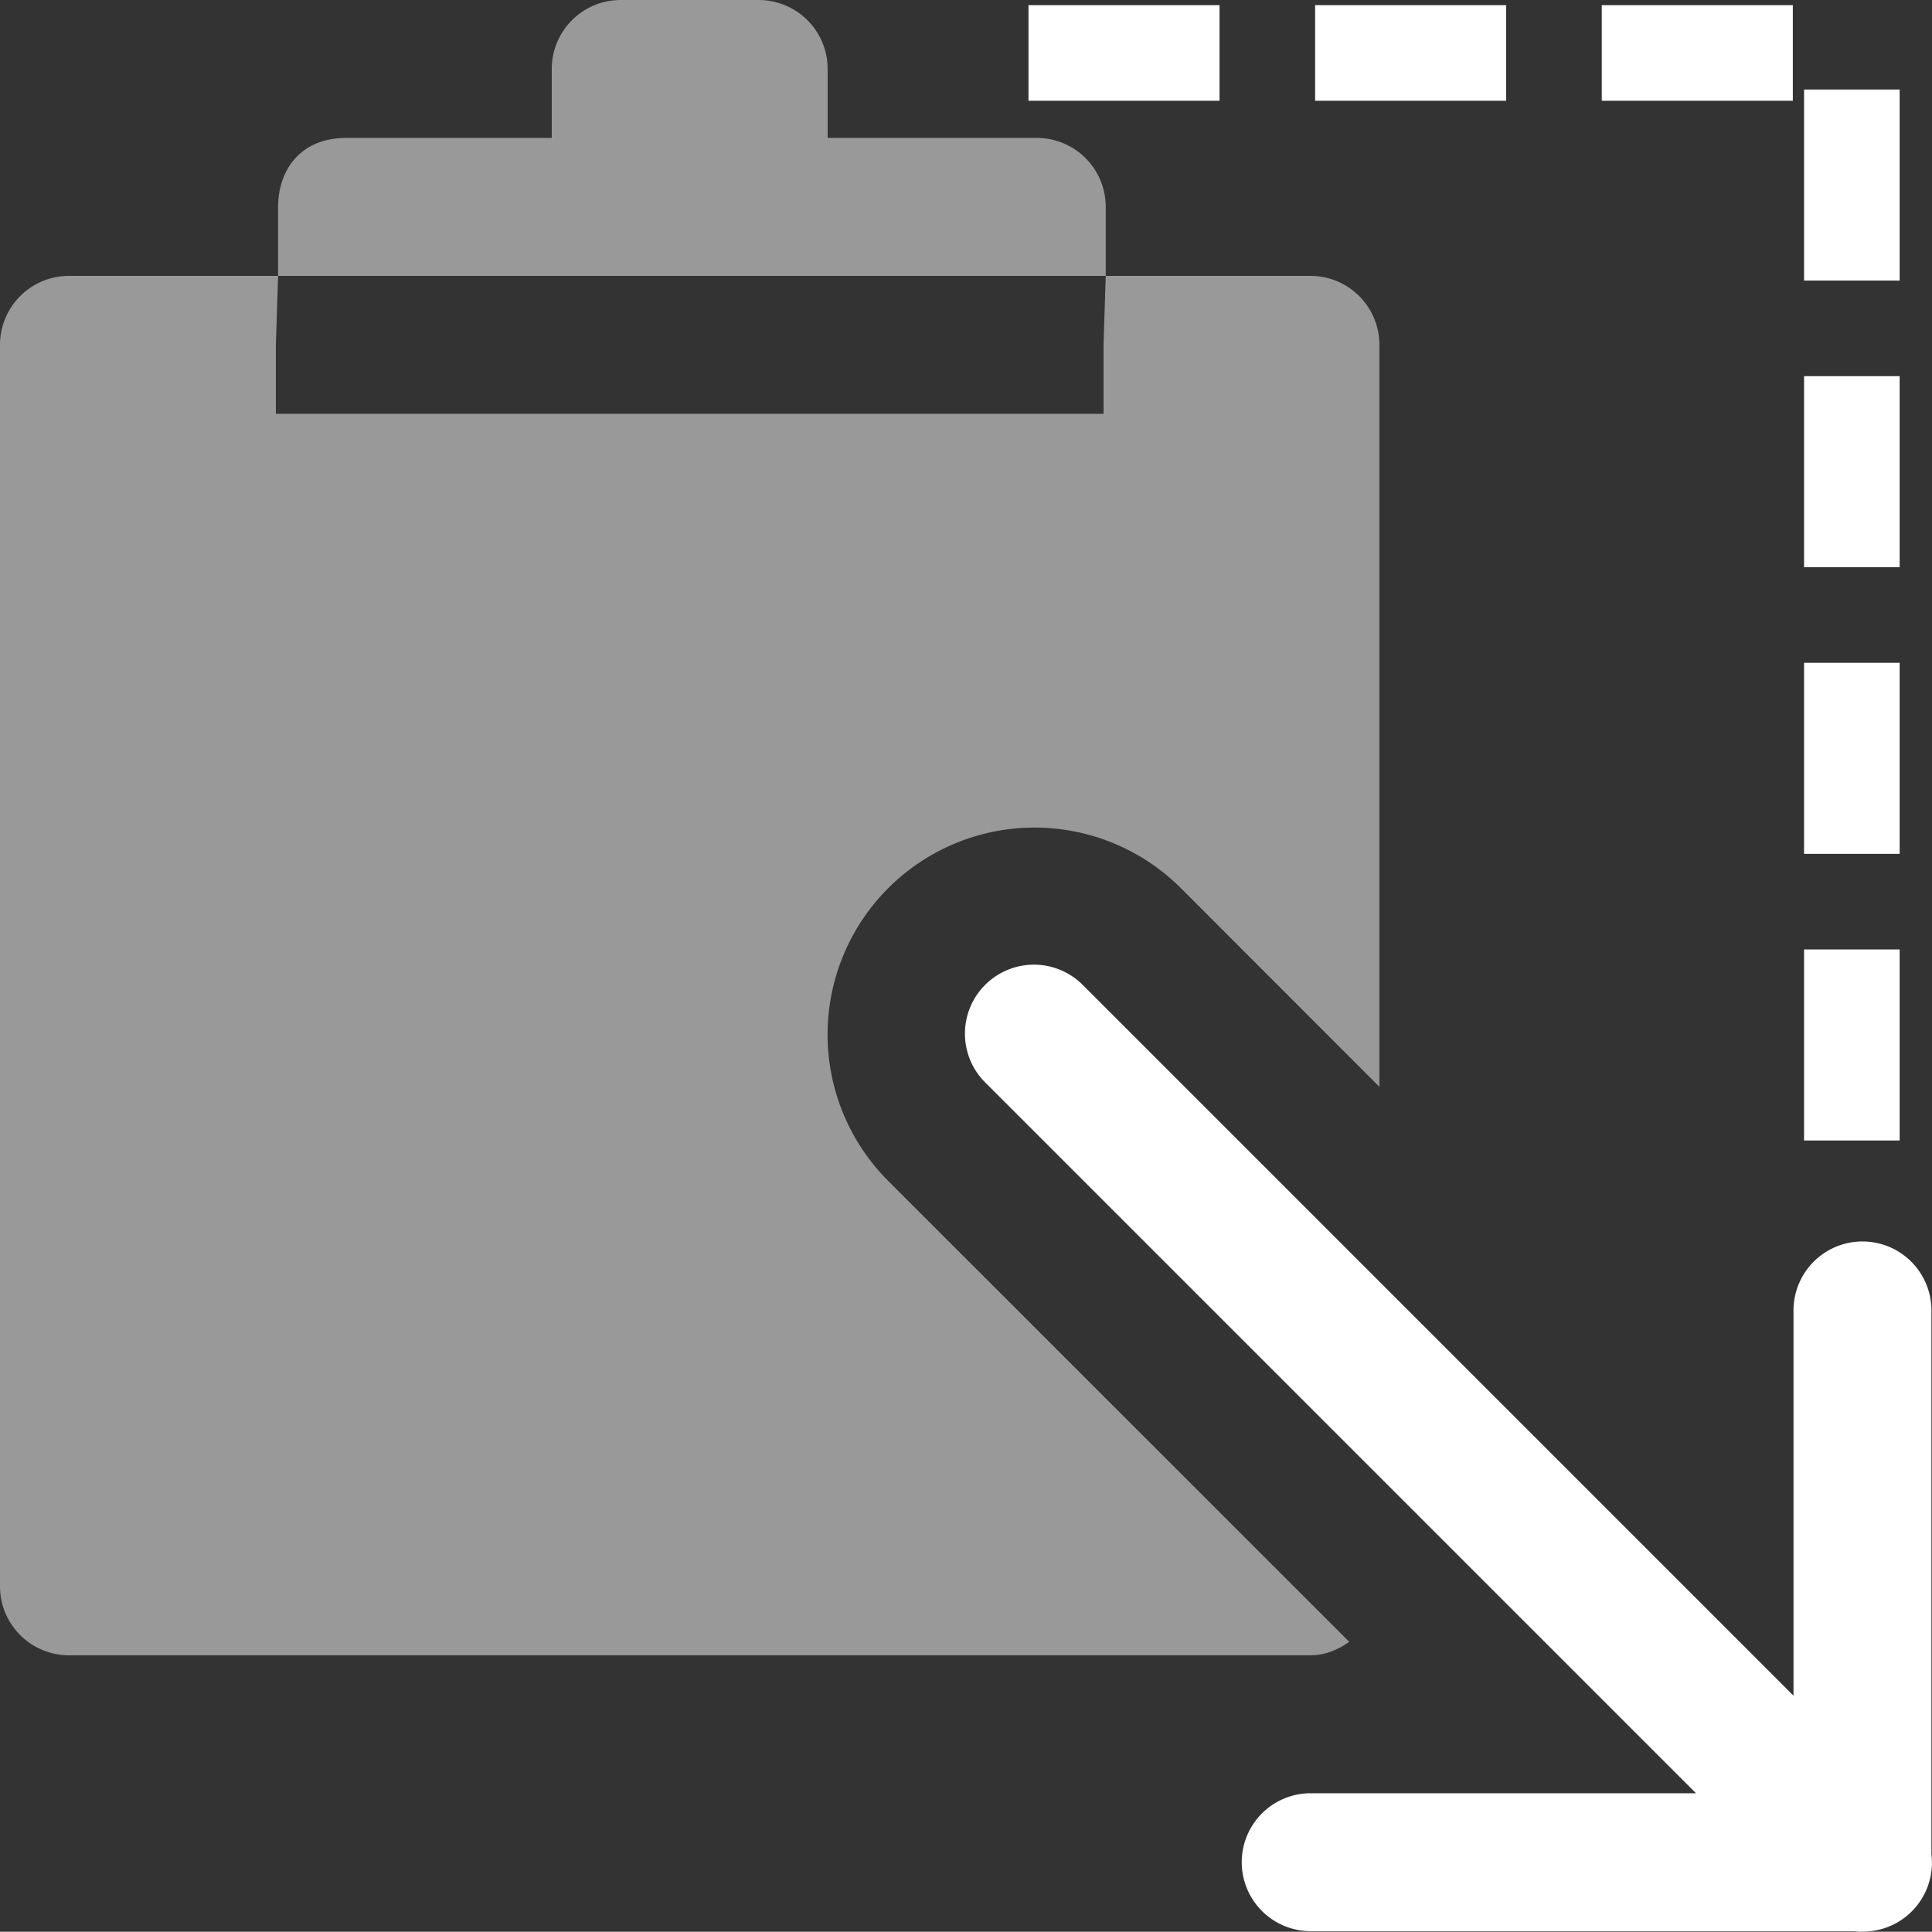 <?xml version="1.0" encoding="UTF-8" standalone="no"?>
<svg
   viewBox="0 0 14.006 14.004"
   xml:space="preserve"
   version="1.1"
   id="svg1364"
   sodipodi:docname="gimp-paste-into.svg"
   width="14.006"
   height="14.004"
   inkscape:version="1.2.1 (9c6d41e410, 2022-07-14)"
   xmlns:inkscape="http://www.inkscape.org/namespaces/inkscape"
   xmlns:sodipodi="http://sodipodi.sourceforge.net/DTD/sodipodi-0.dtd"
   xmlns="http://www.w3.org/2000/svg"
   xmlns:svg="http://www.w3.org/2000/svg"><rect x="0" y="0" width="14.006" height="14.004" fill="#333333" stroke="none"/><defs
   id="defs1368" /><sodipodi:namedview
   id="namedview1366"
   pagecolor="#ffffff"
   bordercolor="#666666"
   borderopacity="1.0"
   inkscape:showpageshadow="2"
   inkscape:pageopacity="0.0"
   inkscape:pagecheckerboard="0"
   inkscape:deskcolor="#d1d1d1"
   showgrid="false"
   inkscape:zoom="23.6"
   inkscape:cx="5.8262712"
   inkscape:cy="11.398305"
   inkscape:current-layer="svg1364" />
    <g
   fill="#ffffff"
   id="g1362"
   transform="translate(-2.997,-2.998)"
   style="fill:#ffffff;fill-opacity:1">
        <path
   transform="translate(147.997,-134.002)"
   fill="#ffffff"
   d="m -144.5,139 a 0.5,0.5 0 0 0 -0.5,0.5 v 9 a 0.5,0.5 0 0 0 0.5,0.5 h 9 c 0.107,0 0.2,-0.04 0.281,-0.098 l -3.342,-3.341 a 1.5,1.5 0 1 1 2.122,-2.122 l 1.439,1.44 V 139.5 a 0.5,0.5 0 0 0 -0.5,-0.5 h -1.484 l -0.016,0.5 v 0.5 h -6 v -0.5 l 0.016,-0.5 z m 5,-2 a 0.5,0.5 0 0 1 0.5,0.5 v 0.5 h 1.5 a 0.5,0.5 0 0 1 0.516,0.5 v 0.5 h -6 v -0.5 c 0,-0.253 0.149,-0.495 0.484,-0.5 h 1.5 v -0.5 a 0.5,0.5 0 0 1 0.5,-0.5 z"
   id="path1356"
   style="fill:#ffffff;fill-opacity:0.497" />
        <g
   fill="#ffffff"
   id="g1360"
   style="fill:#ffffff;fill-opacity:1">
            <path
   fill="#ffffff"
   d="m -158.494,143.996 a 0.5,0.5 0 0 0 -0.05,0.004 h -3.94 a 0.5,0.5 0 1 0 0,1 h 2.793 l -5.147,5.147 a 0.5,0.5 0 1 0 0.707,0.707 l 5.147,-5.147 v 2.793 a 0.5,0.5 0 1 0 1,0 v -3.943 a 0.5,0.5 0 0 0 -0.51,-0.56 z"
   transform="matrix(1,0,0,-1,174.983,160.998)"
   id="path1358"
   style="fill:#ffffff;fill-opacity:1" />
        </g>
    </g>
<path
   style="fill:none;stroke:#ffffff;stroke-width:0.693;stroke-linecap:butt;stroke-linejoin:miter;stroke-dasharray:1.385, 0.693;stroke-dashoffset:0;stroke-opacity:1"
   d="M 13.425,8.268 V 0.384 H 6.799"
   id="path16673" /></svg>
